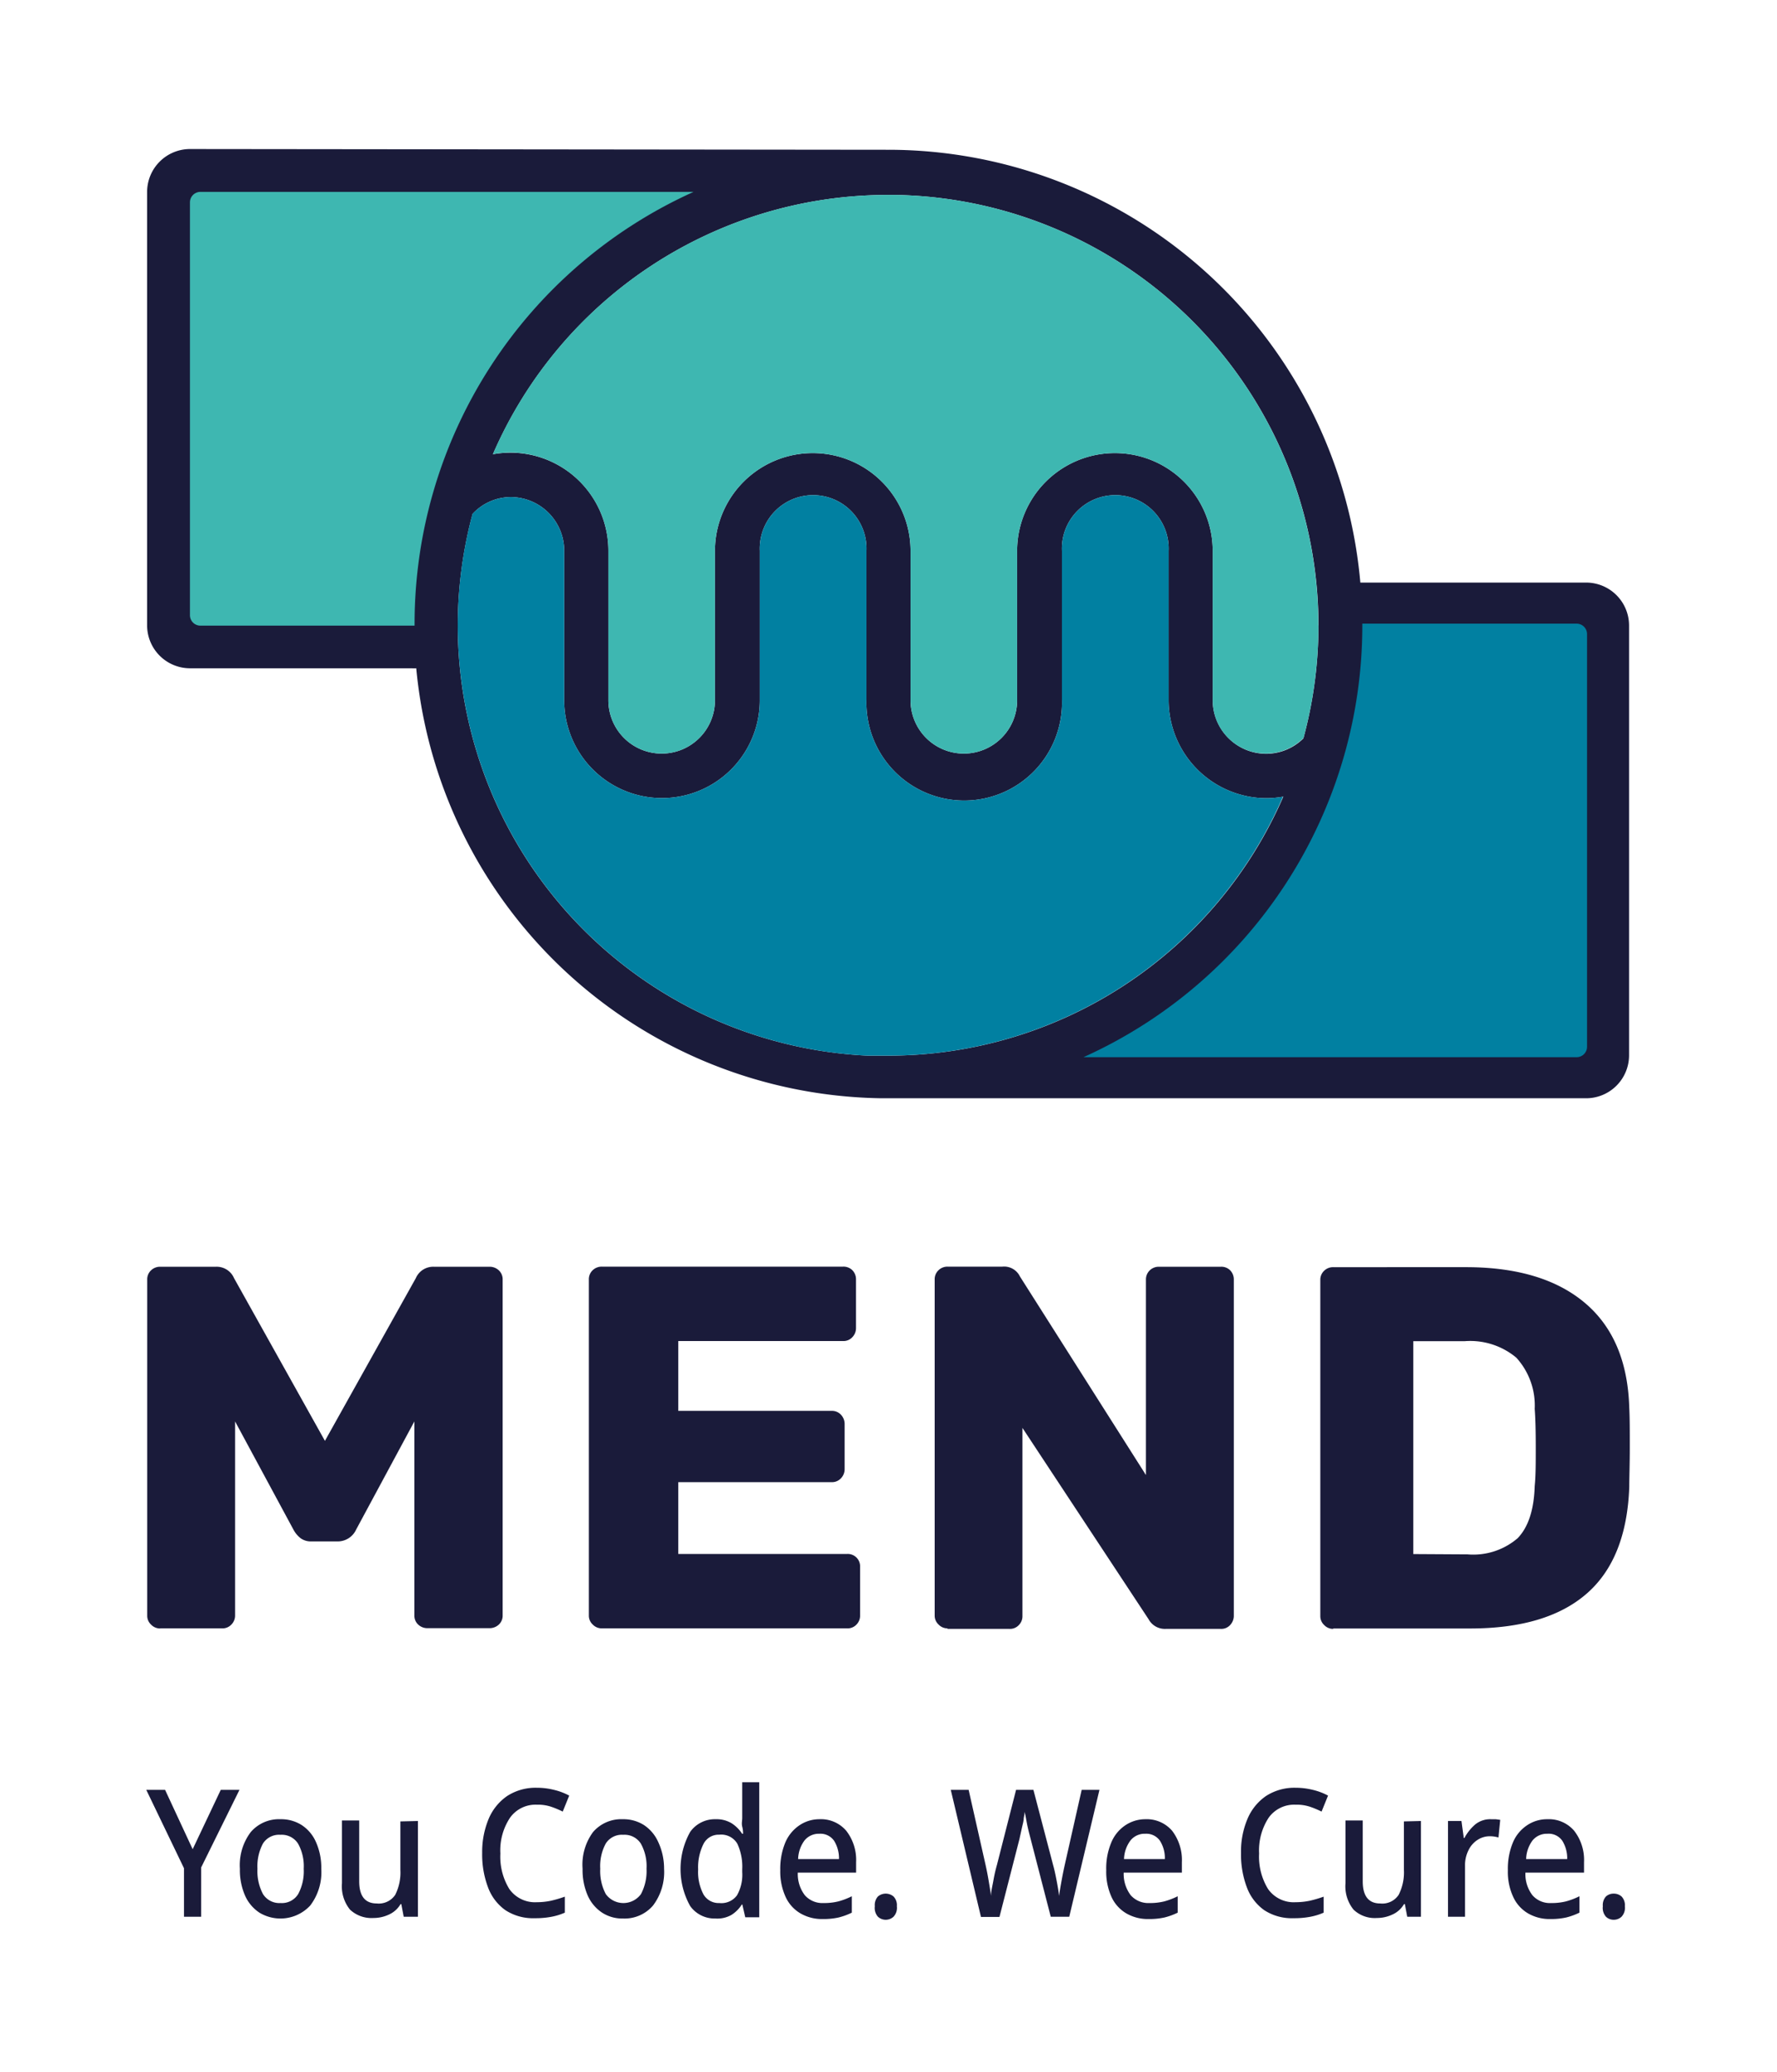 <svg id="Layer_1" data-name="Layer 1" xmlns="http://www.w3.org/2000/svg" viewBox="0 0 170.08 198.27"><defs><style>.cls-1{fill:#1a1b3a;}.cls-2{fill:#0180a1;}.cls-3{fill:#3eb7b1;}</style></defs><path class="cls-1" d="M151.82,55.74H130.61l-.41,0A45.37,45.37,0,0,0,85,14.33l-66.82-.07a4.11,4.11,0,0,0-4.1,4.1V59.84a4.11,4.11,0,0,0,4.1,4.1H39.41a3.11,3.11,0,0,0,.43,0,45.37,45.37,0,0,0,44.54,41.14l67.44,0a4.11,4.11,0,0,0,4.1-4.1V59.84a4.11,4.11,0,0,0-4.1-4.1M85,18.65h.66a41.2,41.2,0,0,1,39.09,52h0a5.08,5.08,0,0,1-3.56,1.47A5.13,5.13,0,0,1,116.07,67V64s0-.05,0-.07V52.71a9.36,9.36,0,1,0-18.72,0V64.19s0,0,0,.09V67a5.1,5.1,0,1,1-10.2,0V52.71a9.36,9.36,0,1,0-18.72,0V64.19s0,.06,0,.09V67a5.1,5.1,0,1,1-10.2,0V65.31s0,0,0-.08V52.71a9.38,9.38,0,0,0-9.35-9.4h0a9.51,9.51,0,0,0-1.7.15A41.19,41.19,0,0,1,85,18.65M83,101A41.18,41.18,0,0,1,45.23,49.17a5,5,0,0,1,3.68-1.61A5.13,5.13,0,0,1,54,52.71v1.65s0,.06,0,.08V67a9.36,9.36,0,1,0,18.72,0V56.86s0-.06,0-.09V52.71a5.11,5.11,0,1,1,10.21,0V63.93h0v3a9.36,9.36,0,1,0,18.71,0V56.86s0-.06,0-.09V52.71a5.11,5.11,0,1,1,10.21,0V53s0,.05,0,.08V67A9.4,9.4,0,0,0,120,76.29a9,9,0,0,0,2.83-.07A41.19,41.19,0,0,1,85,101c-.69,0-1.38,0-2.05,0"/><path class="cls-2" d="M122.8,76.22A41.19,41.19,0,0,1,85,101c-.69,0-1.38,0-2.05,0A41.21,41.21,0,0,1,45.22,49.17a5.05,5.05,0,0,1,3.69-1.61A5.13,5.13,0,0,1,54,52.71v1.65s0,.06,0,.08V67a9.36,9.36,0,1,0,18.72,0V56.86s0-.06,0-.09V52.71a5.11,5.11,0,1,1,10.21,0V63.93h0v3a9.36,9.36,0,1,0,18.71,0V56.86s0-.06,0-.09V52.71a5.11,5.11,0,1,1,10.21,0V53s0,.05,0,.08V67A9.4,9.4,0,0,0,120,76.29a9,9,0,0,0,2.83-.07"/><path class="cls-3" d="M126.19,59.84a41.1,41.1,0,0,1-1.43,10.77h0A5.09,5.09,0,0,1,116.07,67V64s0-.05,0-.08V52.71a9.36,9.36,0,1,0-18.72,0V64.19s0,0,0,.09V67a5.1,5.1,0,1,1-10.2,0V52.71a9.36,9.36,0,1,0-18.72,0V64.19s0,.06,0,.09V67a5.1,5.1,0,1,1-10.2,0V65.31s0,0,0-.08V52.71a9.4,9.4,0,0,0-9.36-9.41h0a9.51,9.51,0,0,0-1.7.16A41.19,41.19,0,0,1,85,18.65h.66a41.18,41.18,0,0,1,40.52,41.18"/><path class="cls-3" d="M39.68,59.68a45.33,45.33,0,0,1,26.7-41.32H19.18a1,1,0,0,0-1,1v39.5a1,1,0,0,0,1,1h20.5v-.16"/><path class="cls-2" d="M130.39,59.84a45.29,45.29,0,0,1-26.69,41.31h47.2a1,1,0,0,0,1-1V60.67a1,1,0,0,0-1-1H130.39v.16"/><path class="cls-1" d="M135.27,148.69V128.32h4.94a6.88,6.88,0,0,1,4.92,1.58,6.8,6.8,0,0,1,1.76,4.9c.07.92.1,2.14.1,3.66s0,2.75-.1,3.71q-.1,3.41-1.63,5a6.52,6.52,0,0,1-4.8,1.55Zm-7.67,7.12h13.11q7.32,0,11.15-3.33t4.08-10.21c0-.93.05-2.18.05-3.76s0-2.85-.05-3.81q-.19-6.58-4.2-10t-11.28-3.46H127.6a1.22,1.22,0,0,0-.86.34,1.18,1.18,0,0,0-.37.9v32.14a1.15,1.15,0,0,0,.37.86,1.17,1.17,0,0,0,.86.37m-36.91,0h5.94a1.16,1.16,0,0,0,.89-.37,1.2,1.2,0,0,0,.34-.86v-18l12.07,18.3a1.77,1.77,0,0,0,1.63.93h5.29a1.14,1.14,0,0,0,.89-.37,1.28,1.28,0,0,0,.35-.91V122.44a1.24,1.24,0,0,0-.35-.9,1.19,1.19,0,0,0-.89-.34h-5.93a1.24,1.24,0,0,0-.87.34,1.21,1.21,0,0,0-.37.9v18.69l-12.06-19a1.68,1.68,0,0,0-1.68-.94H90.69a1.22,1.22,0,0,0-.86.34,1.18,1.18,0,0,0-.37.9v32.14a1.15,1.15,0,0,0,.37.86,1.17,1.17,0,0,0,.86.37m-33.09,0H81.09a1.16,1.16,0,0,0,.89-.37,1.2,1.2,0,0,0,.34-.86v-4.65a1.18,1.18,0,0,0-1.23-1.24H64.92v-6.87H79.6a1.16,1.16,0,0,0,.89-.37,1.25,1.25,0,0,0,.35-.87v-4.3a1.28,1.28,0,0,0-.35-.91,1.16,1.16,0,0,0-.89-.37H64.92v-6.68H80.69a1.16,1.16,0,0,0,.89-.37,1.25,1.25,0,0,0,.35-.87v-4.64a1.24,1.24,0,0,0-.35-.9,1.21,1.21,0,0,0-.89-.34H57.6a1.24,1.24,0,0,0-.87.34,1.18,1.18,0,0,0-.37.9v32.14a1.15,1.15,0,0,0,.37.86,1.19,1.19,0,0,0,.87.37m-42.27,0h5.93a1.16,1.16,0,0,0,.89-.37,1.21,1.21,0,0,0,.35-.86V136l5.58,10.34a2.57,2.57,0,0,0,.7.84,1.66,1.66,0,0,0,1,.3h2.58a1.94,1.94,0,0,0,1.73-1.14L39.66,136v18.55a1.16,1.16,0,0,0,.37.89,1.27,1.27,0,0,0,.91.34h5.89a1.29,1.29,0,0,0,.91-.34,1.16,1.16,0,0,0,.37-.89V122.44a1.18,1.18,0,0,0-.37-.9,1.29,1.29,0,0,0-.91-.34h-5.3a1.81,1.81,0,0,0-1.73,1.09l-8.7,15.57-8.7-15.57a1.81,1.81,0,0,0-1.73-1.09H15.33a1.24,1.24,0,0,0-.87.34,1.18,1.18,0,0,0-.37.9v32.14a1.15,1.15,0,0,0,.37.86,1.19,1.19,0,0,0,.87.37"/><path class="cls-1" d="M18.44,176.93l2.69-5.68h1.79l-3.67,7.43v4.71H17.61v-4.64L14,171.25h1.8Z"/><path class="cls-1" d="M30.75,178.8a5.25,5.25,0,0,1-1.06,3.52,3.89,3.89,0,0,1-4.86.68,3.8,3.8,0,0,1-1.37-1.62,6.09,6.09,0,0,1-.5-2.58A5.25,5.25,0,0,1,24,175.29a3.56,3.56,0,0,1,2.86-1.23,3.65,3.65,0,0,1,2,.55,3.7,3.7,0,0,1,1.37,1.61A6,6,0,0,1,30.75,178.8Zm-6.11,0a4.7,4.7,0,0,0,.53,2.42,1.85,1.85,0,0,0,1.69.86,1.83,1.83,0,0,0,1.68-.86,4.6,4.6,0,0,0,.53-2.42,4.44,4.44,0,0,0-.54-2.4,1.85,1.85,0,0,0-1.69-.85,1.82,1.82,0,0,0-1.68.85A4.65,4.65,0,0,0,24.64,178.8Z"/><path class="cls-1" d="M40,174.23v9.16H38.64l-.23-1.21h-.07a2.45,2.45,0,0,1-1.11,1,3.48,3.48,0,0,1-1.49.33,3,3,0,0,1-2.24-.8,3.54,3.54,0,0,1-.77-2.53v-6h1.65V180c0,1.41.56,2.12,1.68,2.12a1.89,1.89,0,0,0,1.77-.83,4.72,4.72,0,0,0,.49-2.38v-4.64Z"/><path class="cls-1" d="M51.39,172.67a3,3,0,0,0-2.57,1.24,5.65,5.65,0,0,0-.93,3.43,5.92,5.92,0,0,0,.86,3.4A3,3,0,0,0,51.37,182a6.67,6.67,0,0,0,1.36-.14,11.7,11.7,0,0,0,1.33-.39V183a5.8,5.8,0,0,1-1.31.4,8.13,8.13,0,0,1-1.58.13,4.82,4.82,0,0,1-2.8-.77,4.66,4.66,0,0,1-1.66-2.18,8.89,8.89,0,0,1-.56-3.29,8.21,8.21,0,0,1,.61-3.24,5,5,0,0,1,1.78-2.21,5,5,0,0,1,2.86-.79,6.66,6.66,0,0,1,1.62.2,6,6,0,0,1,1.46.55l-.62,1.53a8.78,8.78,0,0,0-1.16-.48A4,4,0,0,0,51.39,172.67Z"/><path class="cls-1" d="M63.56,178.8a5.3,5.3,0,0,1-1.06,3.52,3.58,3.58,0,0,1-2.87,1.24,3.53,3.53,0,0,1-2-.56,3.8,3.8,0,0,1-1.37-1.62,6.09,6.09,0,0,1-.5-2.58,5.25,5.25,0,0,1,1-3.51,3.56,3.56,0,0,1,2.86-1.23,3.65,3.65,0,0,1,2,.55,3.77,3.77,0,0,1,1.37,1.61A6,6,0,0,1,63.56,178.8Zm-6.11,0a4.7,4.7,0,0,0,.53,2.42,2.08,2.08,0,0,0,3.37,0,4.7,4.7,0,0,0,.53-2.42,4.44,4.44,0,0,0-.54-2.4,1.85,1.85,0,0,0-1.69-.85,1.82,1.82,0,0,0-1.68.85A4.55,4.55,0,0,0,57.45,178.8Z"/><path class="cls-1" d="M68.47,183.56a2.87,2.87,0,0,1-2.41-1.19,7.27,7.27,0,0,1,0-7.1,2.89,2.89,0,0,1,2.43-1.21,2.79,2.79,0,0,1,1.54.39,3.38,3.38,0,0,1,1,1h.09c0-.15,0-.37-.08-.68s0-.58,0-.81v-3.44h1.63v12.92H71.33l-.28-1.22H71a3.12,3.12,0,0,1-1,1A2.72,2.72,0,0,1,68.47,183.56Zm.38-1.48a1.85,1.85,0,0,0,1.69-.74,4,4,0,0,0,.5-2.22v-.27a5.22,5.22,0,0,0-.47-2.45,1.79,1.79,0,0,0-1.73-.86,1.62,1.62,0,0,0-1.51.89,5,5,0,0,0-.51,2.44,4.6,4.6,0,0,0,.51,2.38A1.67,1.67,0,0,0,68.85,182.08Z"/><path class="cls-1" d="M78.42,174.06A3.18,3.18,0,0,1,81,175.17a4.55,4.55,0,0,1,.94,3v1H76.36a3.33,3.33,0,0,0,.67,2.16,2.23,2.23,0,0,0,1.79.75,5.63,5.63,0,0,0,1.43-.16,6.81,6.81,0,0,0,1.28-.49V183a6.4,6.4,0,0,1-1.26.46,6.58,6.58,0,0,1-1.51.15,4.11,4.11,0,0,1-2.13-.53,3.53,3.53,0,0,1-1.43-1.57,5.82,5.82,0,0,1-.52-2.57,6.56,6.56,0,0,1,.47-2.62,3.74,3.74,0,0,1,1.31-1.64A3.4,3.4,0,0,1,78.42,174.06Zm0,1.39a1.77,1.77,0,0,0-1.41.63,3.13,3.13,0,0,0-.62,1.79H80.3a3.17,3.17,0,0,0-.47-1.75A1.59,1.59,0,0,0,78.42,175.45Z"/><path class="cls-1" d="M83.73,182.39a1.23,1.23,0,0,1,.3-.94,1.16,1.16,0,0,1,1.49,0,1.2,1.2,0,0,1,.32.94,1.24,1.24,0,0,1-.32,1,1.1,1.1,0,0,1-1.49,0A1.27,1.27,0,0,1,83.73,182.39Z"/><path class="cls-1" d="M105.23,171.25l-2.89,12.14h-1.77l-1.94-7.5c-.07-.27-.15-.57-.23-.91s-.14-.66-.2-1-.11-.52-.13-.64q0,.18-.09.63c0,.29-.11.61-.19,1l-.22,1-1.91,7.44H93.89L91,171.25h1.71l1.62,7.18c.11.49.21,1,.3,1.54s.17,1,.22,1.43c0-.43.13-.92.23-1.48a14.47,14.47,0,0,1,.34-1.49l1.83-7.18h1.66l1.89,7.21c.13.46.24,1,.34,1.52s.18,1,.23,1.42c.05-.41.13-.88.23-1.43s.2-1.05.31-1.54l1.62-7.18Z"/><path class="cls-1" d="M109.62,174.06a3.2,3.2,0,0,1,2.57,1.11,4.6,4.6,0,0,1,.93,3v1h-5.57a3.39,3.39,0,0,0,.67,2.16,2.25,2.25,0,0,0,1.8.75,5.6,5.6,0,0,0,1.42-.16,6.81,6.81,0,0,0,1.28-.49V183a6.4,6.4,0,0,1-1.26.46,6.58,6.58,0,0,1-1.51.15,4.11,4.11,0,0,1-2.13-.53,3.53,3.53,0,0,1-1.43-1.57,5.83,5.83,0,0,1-.51-2.57,6.39,6.39,0,0,1,.47-2.62,3.66,3.66,0,0,1,1.3-1.64A3.43,3.43,0,0,1,109.62,174.06Zm0,1.39a1.74,1.74,0,0,0-1.41.63,3.13,3.13,0,0,0-.63,1.79h3.91a3.09,3.09,0,0,0-.47-1.75A1.59,1.59,0,0,0,109.62,175.45Z"/><path class="cls-1" d="M124,172.67a3,3,0,0,0-2.57,1.24,5.72,5.72,0,0,0-.92,3.43,5.92,5.92,0,0,0,.86,3.4A3,3,0,0,0,124,182a6.75,6.75,0,0,0,1.36-.14,11.7,11.7,0,0,0,1.33-.39V183a5.8,5.8,0,0,1-1.31.4,8.2,8.2,0,0,1-1.58.13,4.82,4.82,0,0,1-2.8-.77,4.66,4.66,0,0,1-1.66-2.18,8.89,8.89,0,0,1-.56-3.29,8,8,0,0,1,.61-3.24,5,5,0,0,1,1.78-2.21,5,5,0,0,1,2.86-.79,6.78,6.78,0,0,1,1.62.2,6,6,0,0,1,1.46.55l-.62,1.53a8.78,8.78,0,0,0-1.16-.48A4.1,4.1,0,0,0,124,172.67Z"/><path class="cls-1" d="M136,174.23v9.16h-1.31l-.23-1.21h-.08a2.4,2.4,0,0,1-1.11,1,3.48,3.48,0,0,1-1.49.33,2.93,2.93,0,0,1-2.23-.8,3.54,3.54,0,0,1-.77-2.53v-6h1.65V180c0,1.41.56,2.12,1.67,2.12a1.87,1.87,0,0,0,1.77-.83,4.71,4.71,0,0,0,.5-2.38v-4.64Z"/><path class="cls-1" d="M142.69,174.06l.46,0,.44.06-.17,1.69a2.82,2.82,0,0,0-.83-.12,2.12,2.12,0,0,0-1.16.34,2.41,2.41,0,0,0-.88,1,3.26,3.26,0,0,0-.33,1.53v4.83h-1.63v-9.16h1.29l.22,1.63h.06a4.53,4.53,0,0,1,1-1.27A2.27,2.27,0,0,1,142.69,174.06Z"/><path class="cls-1" d="M148.1,174.06a3.18,3.18,0,0,1,2.57,1.11,4.55,4.55,0,0,1,.94,3v1H146a3.33,3.33,0,0,0,.67,2.16,2.21,2.21,0,0,0,1.79.75,5.63,5.63,0,0,0,1.43-.16,6.81,6.81,0,0,0,1.28-.49V183a6.4,6.4,0,0,1-1.26.46,6.64,6.64,0,0,1-1.51.15,4.11,4.11,0,0,1-2.13-.53,3.53,3.53,0,0,1-1.43-1.57,5.69,5.69,0,0,1-.52-2.57,6.56,6.56,0,0,1,.47-2.62,3.67,3.67,0,0,1,1.31-1.64A3.4,3.4,0,0,1,148.1,174.06Zm0,1.39a1.77,1.77,0,0,0-1.41.63,3.13,3.13,0,0,0-.62,1.79H150a3.17,3.17,0,0,0-.47-1.75A1.59,1.59,0,0,0,148.1,175.45Z"/><path class="cls-1" d="M153.41,182.39a1.23,1.23,0,0,1,.3-.94,1.08,1.08,0,0,1,.75-.27,1.11,1.11,0,0,1,.74.27,1.2,1.2,0,0,1,.32.94,1.24,1.24,0,0,1-.32,1,1.08,1.08,0,0,1-.74.29,1.05,1.05,0,0,1-.75-.29A1.27,1.27,0,0,1,153.41,182.39Z"/></svg>